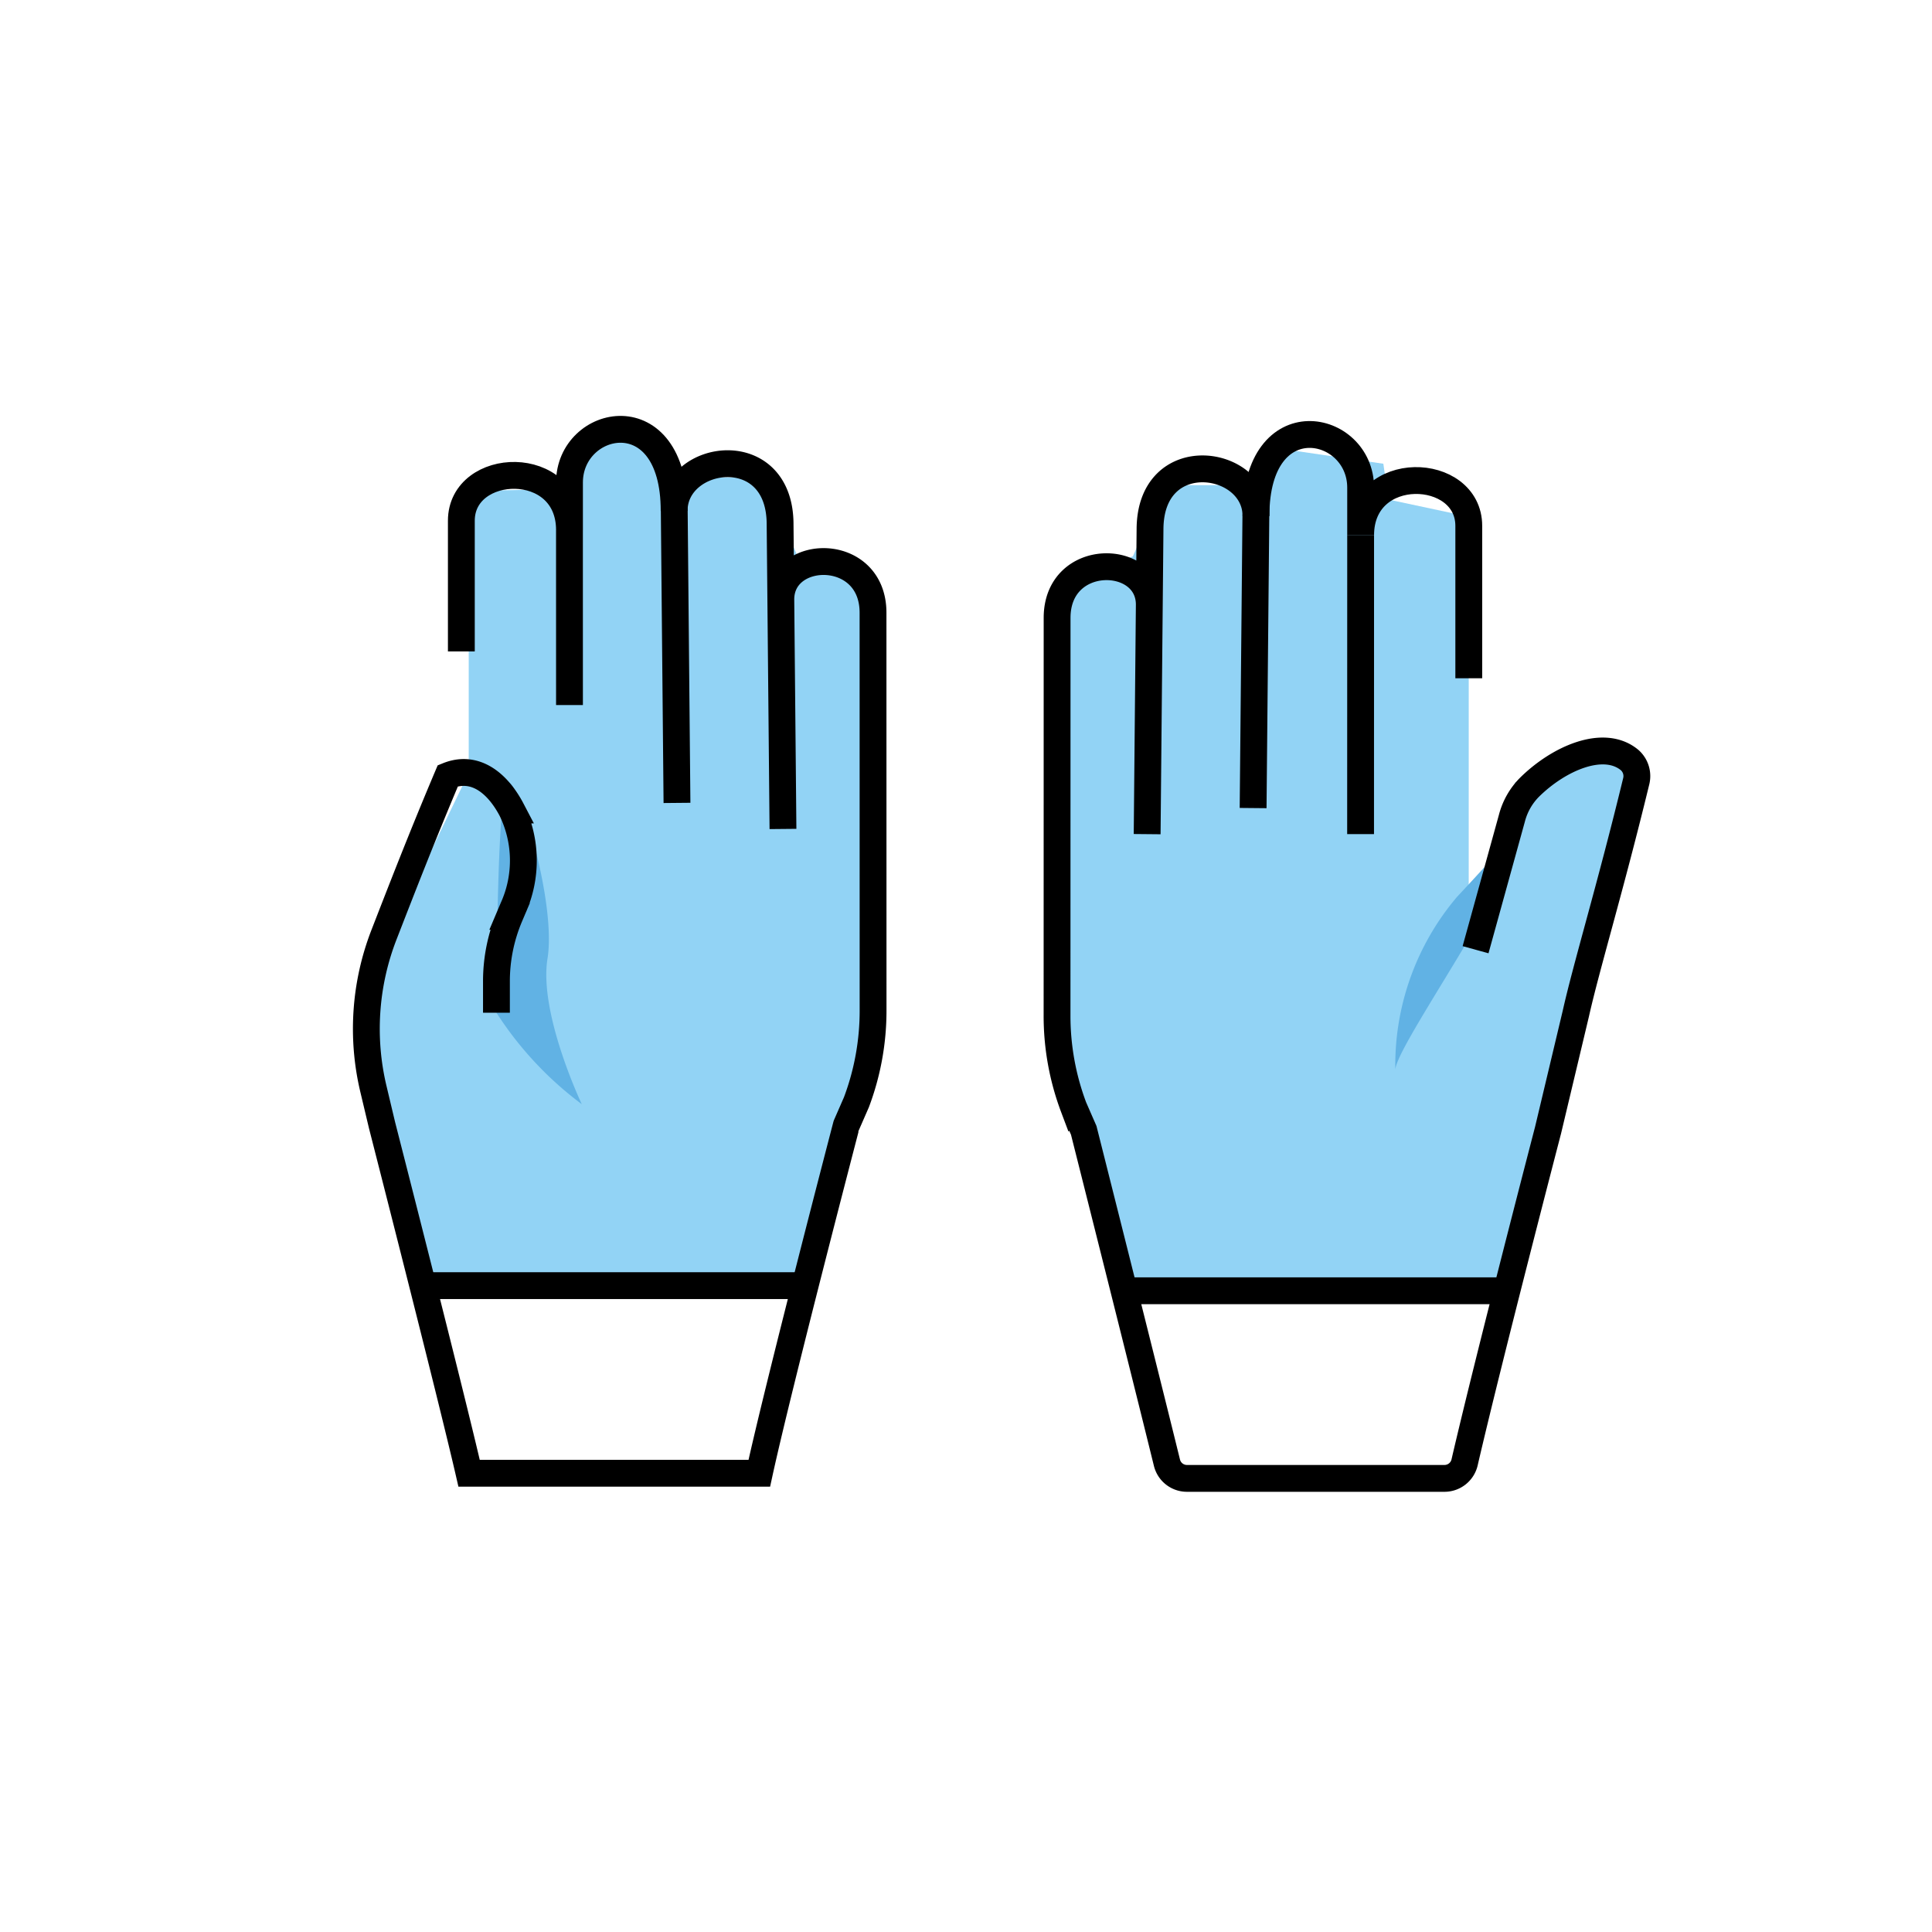 <svg id="emoji" viewBox="0 0 72 72" xmlns="http://www.w3.org/2000/svg" width="64" height="64">
  <g id="color">
    <polygon fill="#92d3f5" points="55.822 48.103 41.891 48.103 40.26 41.833 39.393 38.532 39.393 21.809 42.218 20.734 43.404 18.081 46.316 18.081 47.607 16.706 51.553 17.282 51.745 18.617 54.736 19.255 54.735 34.511 56.468 29.149 60.553 27.879 61 30.424 55.822 48.103"/>
    <polygon fill="#92d3f5" points="17.468 47.912 29.404 48.103 31.715 41.537 32.513 38.283 32.356 21.96 30.889 20.734 29.726 20.734 28.434 17.789 25.711 17.789 23.094 16.007 20.596 18.234 17.654 18.292 17.468 20.734 17.468 28.805 13.652 36.681 13.652 39.809 16.122 47.912 17.468 47.912"/>
  </g>
  <g id="skin-shadow">
    <path fill="#61b2e4" d="M18.501,37.742a13.046,13.046,0,0,0,3.18,3.407s-1.608-3.383-1.277-5.426-1.033-6.574-1.468-6.574S18.501,37.742,18.501,37.742Z"/>
    <path fill="#61b2e4" d="M55.432,33.794C54.038,36.284,52,39.298,52,39.872a9.688,9.688,0,0,1,2.298-6.447c1.457-1.556,1.782-1.975,1.782-1.975A7.621,7.621,0,0,1,55.432,33.794Z"/>
  </g>
  <g id="line">
    <line x1="21.223" x2="21.222" y1="26.275" y2="19.756" fill="none" stroke="#000" strokeLinecap="round" strokeLinejoin="round" strokeWidth="2"/>
    <path fill="none" stroke="#000" strokeLinecap="round" strokeLinejoin="round" strokeWidth="2" d="M17.193,24.277V19.405c0-2.227,4.029-2.393,4.03.351l0-1.776c0-2.398,3.9-3.234,3.901,1.06"/>
    <path fill="none" stroke="#000" strokeLinecap="round" strokeLinejoin="round" strokeWidth="2" d="M25.229,29.922l-.106-11.349,0,.466c0-2.141,3.949-2.717,3.949.505l.037,3.911.07,7.438-.08-8.553c0-1.928,3.435-1.994,3.436.493l.002,14.816a9.671,9.671,0,0,1-.62,3.426l-.375.858S29.02,51.59,28.297,54.904H17.482c-.679-2.956-3.244-12.969-3.244-12.969l-.322-1.353a9.68,9.68,0,0,1,.397-5.755c.621-1.596,1.392-3.591,2.377-5.918,1.01-.409,1.853.268,2.38,1.276a4.308,4.308,0,0,1,.052,3.658l-.13.307a6.204,6.204,0,0,0-.491,2.42v1.172"/>
    <line x1="50.707" x2="50.705" y1="19.947" y2="31.085" fill="none" stroke="#000" strokeLinecap="round" strokeLinejoin="round" strokeWidth="2"/>
    <path fill="none" stroke="#000" strokeLinecap="round" strokeLinejoin="round" strokeWidth="2" d="M54.99,35.393l1.357-4.911a2.537,2.537,0,0,1,.638-1.128c1.091-1.088,2.782-1.834,3.749-1.027a.798.798,0,0,1,.242.793c-.967,3.983-1.854,6.889-2.249,8.653l-1.037,4.353s-2.185,8.385-3.109,12.374a.77.77,0,0,1-.754.595H44.24a.767.767,0,0,1-.751-.583c-.899-3.656-3.101-12.386-3.101-12.386l-.375-.858a9.669,9.669,0,0,1-.62-3.426l.002-14.816c0-2.487,3.436-2.422,3.436-.493l-.08,8.553.07-7.438.037-3.911c0-3.222,3.949-2.646,3.949-.505l0-.466L46.7,30.114"/>
    <path fill="none" stroke="#000" strokeLinecap="round" strokeLinejoin="round" strokeWidth="2" d="M46.806,19.232c.001-4.294,3.901-3.458,3.901-1.06l0,1.776c0-2.744,4.03-2.578,4.03-.351v5.68"/>
    <line x1="29.726" x2="16.122" y1="47.912" y2="47.912" fill="none" stroke="#000" strokeLinecap="round" strokeLinejoin="round" strokeWidth="2"/>
    <line x1="55.822" x2="42.218" y1="48.103" y2="48.103" fill="none" stroke="#000" strokeLinecap="round" strokeLinejoin="round" strokeWidth="2"/>
  </g>
</svg>
